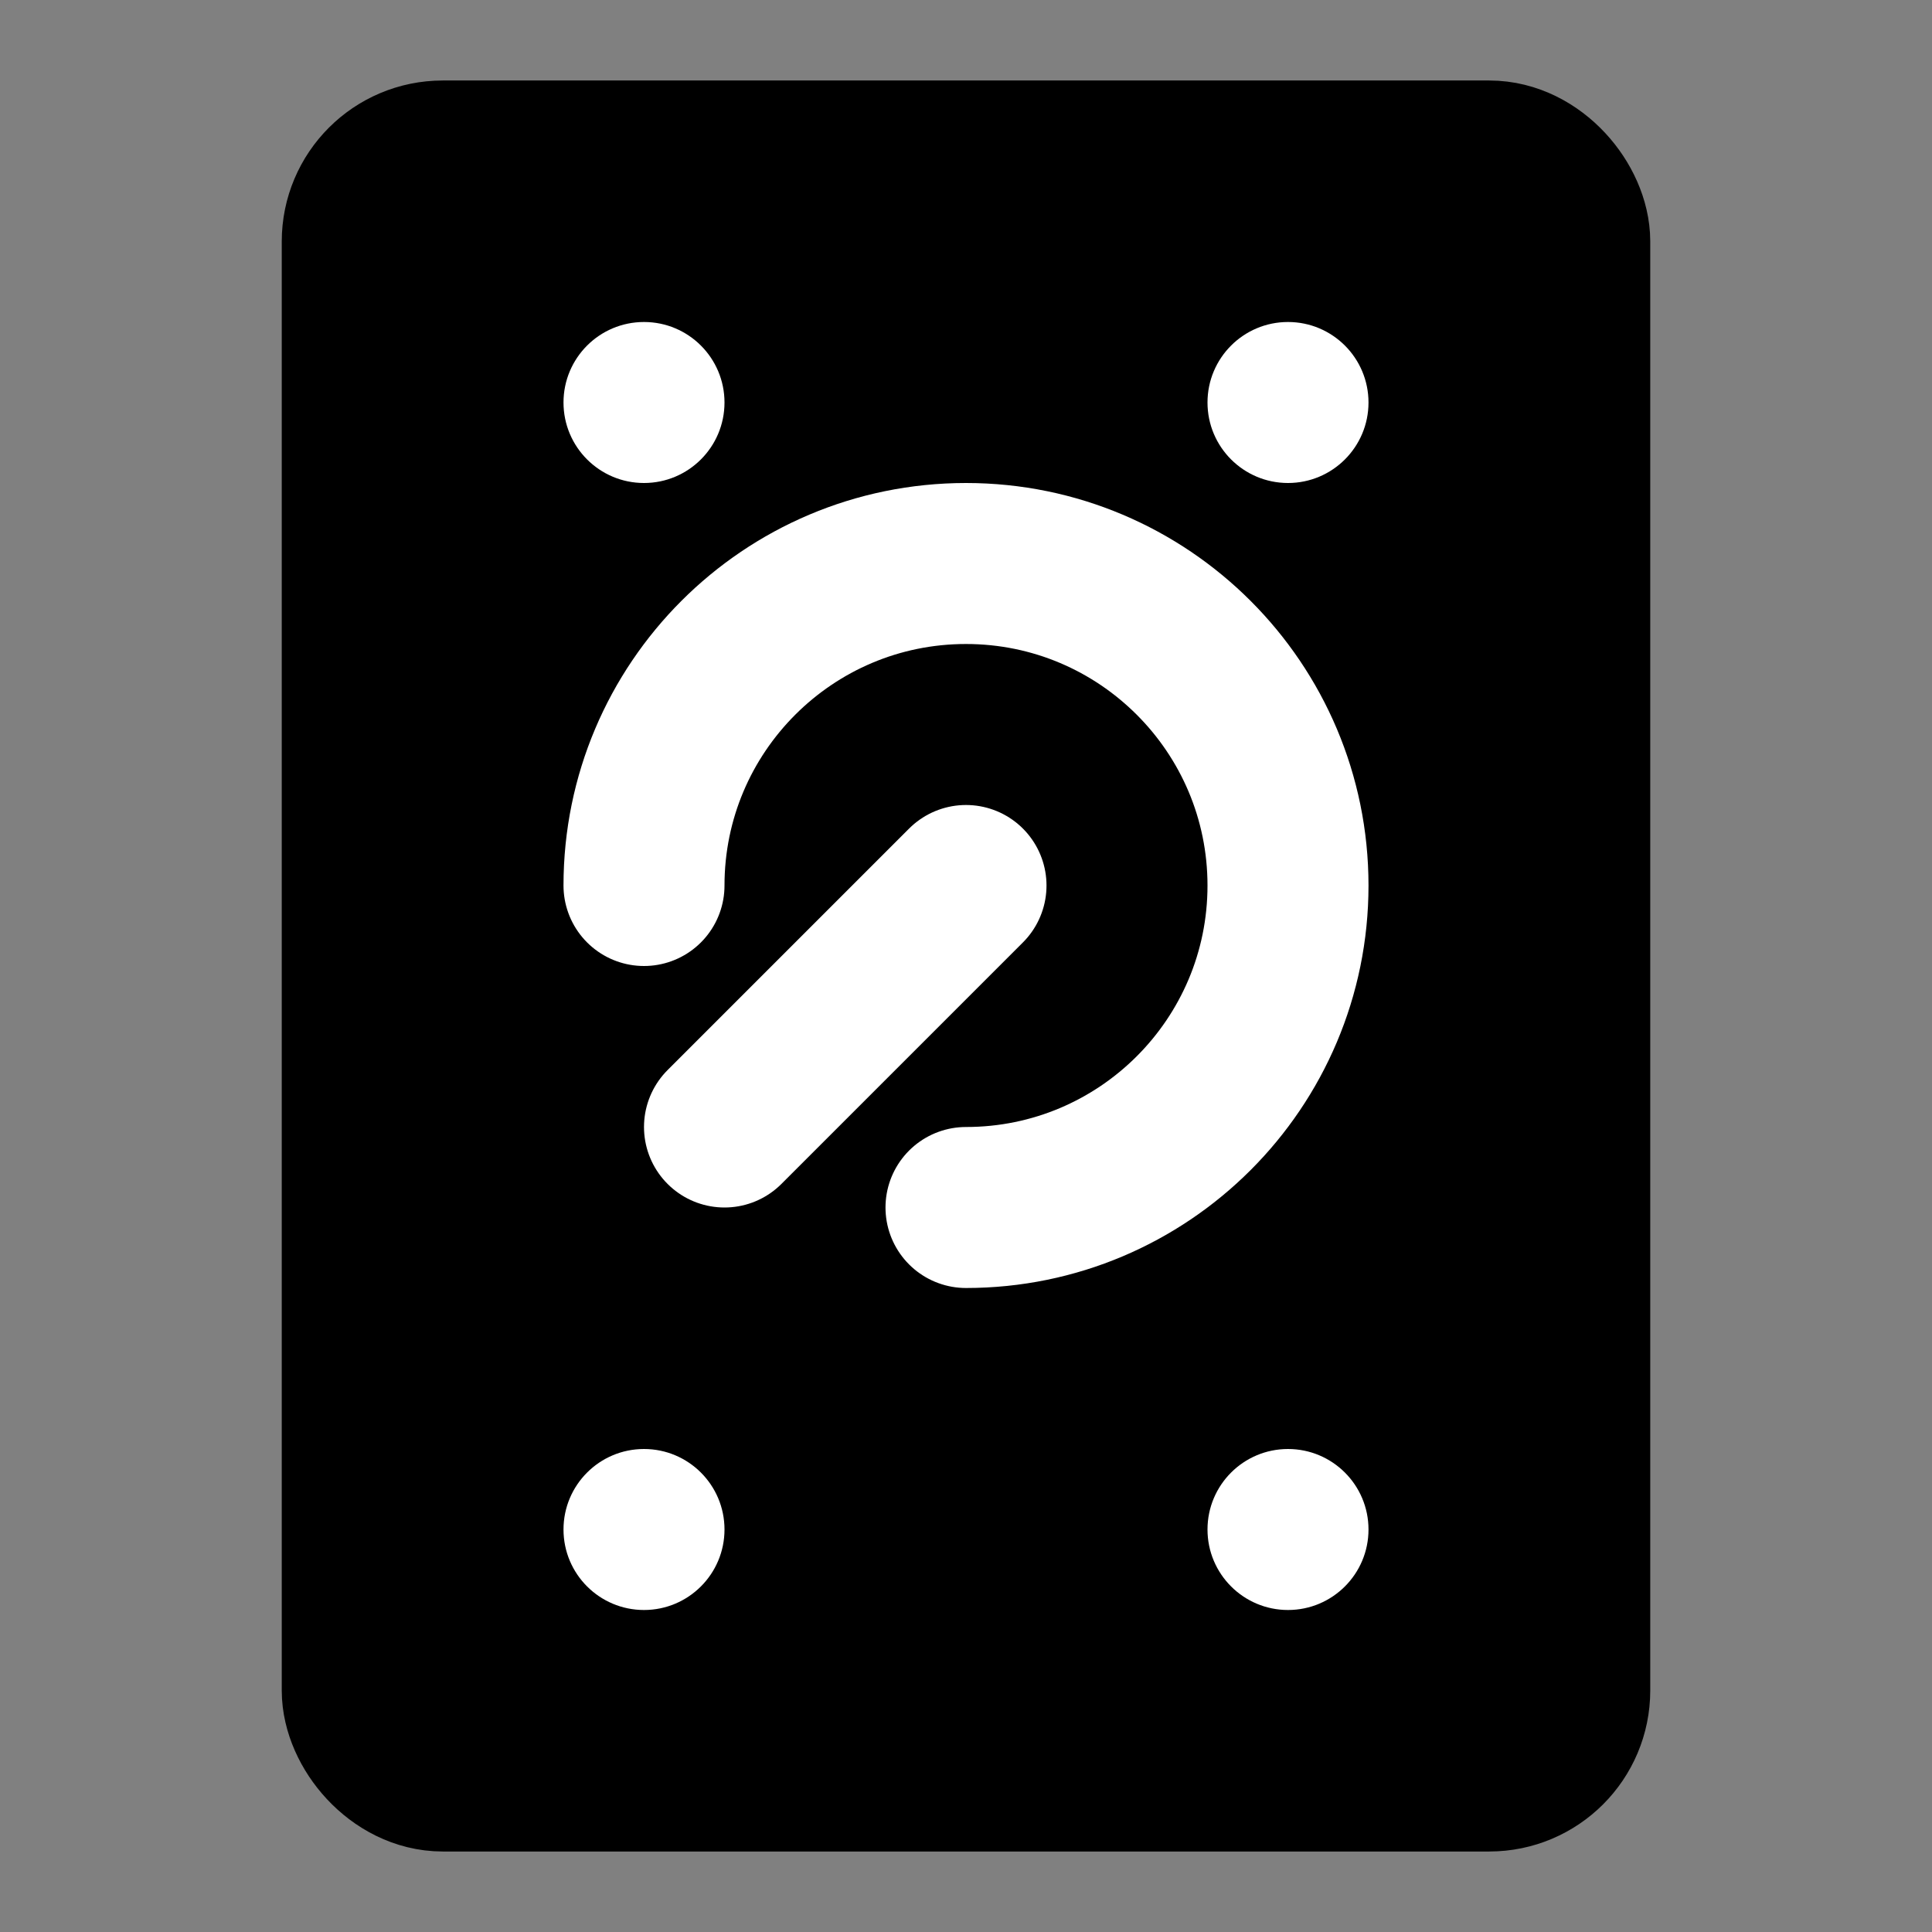 <?xml version="1.0" encoding="UTF-8"?><svg width="24" height="24" viewBox="0 0 48 48" fill="none" xmlns="http://www.w3.org/2000/svg"><rect x="0" y="0" width="48" height="48" fill="#808080" stroke="none"/><rect x="9" y="4" width="30" height="40" rx="2" fill="currentColor" stroke="currentColor" stroke-width="4" stroke-linecap="round" stroke-linejoin="round"/><circle cx="32" cy="10" r="2" fill="#FFF"/><circle cx="16" cy="10" r="2" fill="#FFF"/><circle cx="32" cy="38" r="2" fill="#FFF"/><circle cx="16" cy="38" r="2" fill="#FFF"/><path d="M24 30C28.418 30 32 26.418 32 22C32 17.582 28.418 14 24 14C19.582 14 16 17.582 16 22" stroke="#FFF" stroke-width="4" stroke-linecap="round" stroke-linejoin="round"/><path d="M24 22L18 28" stroke="#FFF" stroke-width="4" stroke-linecap="round" stroke-linejoin="round"/></svg>